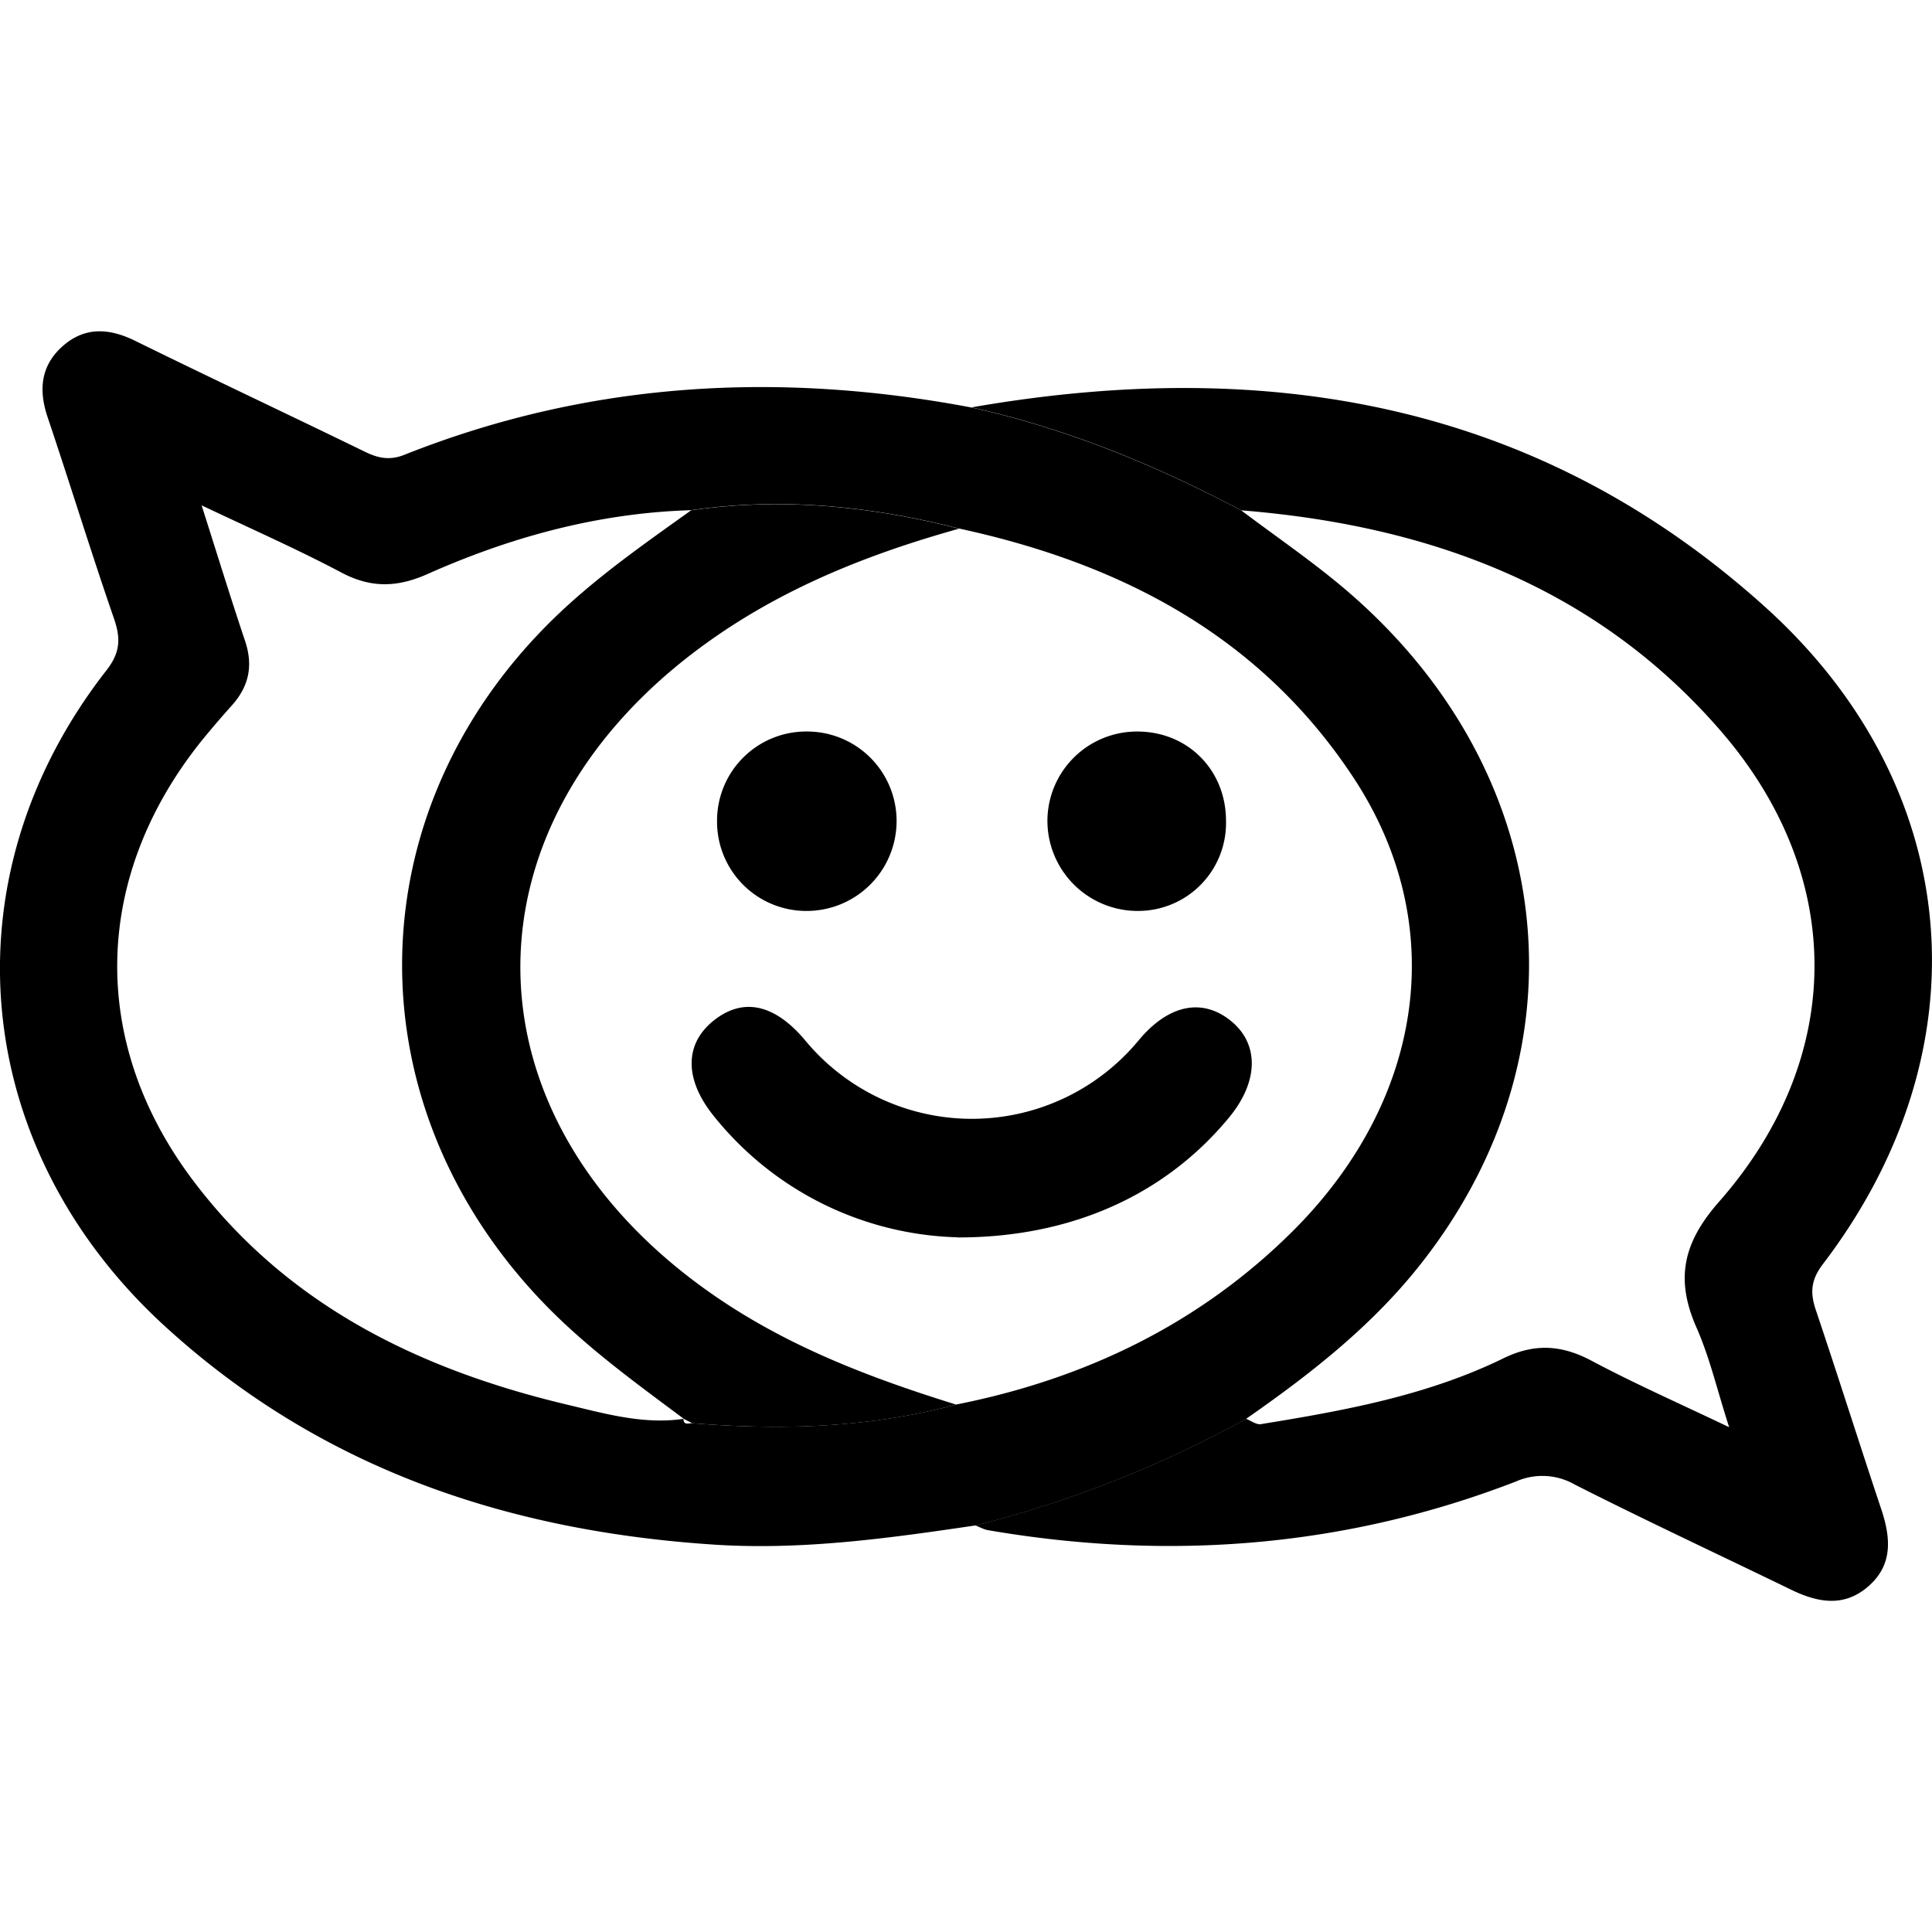 <svg data-tags="zimbra" xmlns="http://www.w3.org/2000/svg" viewBox="0 0 14 14"><path d="M7.068 11.054c-.622.092-1.245.179-1.877.14-1.507-.096-2.87-.55-4.004-1.591C-.22 8.31-.399 6.356.771 4.858c.099-.127.105-.227.057-.37C.66 4.003.509 3.51.345 3.023c-.066-.196-.05-.37.104-.51.163-.148.343-.137.537-.04.549.27 1.103.53 1.653.798.099.049.184.068.293.024 1.334-.53 2.707-.607 4.108-.342.688.152 1.333.418 1.955.746.243.183.496.356.73.552 1.564 1.312 1.8 3.346.573 4.905-.355.452-.801.8-1.269 1.126a8.242 8.242 0 01-1.961.773zm-2.116-.774c.001.05.037.033.064.033.644.052 1.283.034 1.912-.135.938-.186 1.77-.587 2.448-1.265.955-.959 1.125-2.225.433-3.276C9.133 4.609 8.124 4.084 6.95 3.83c-.639-.163-1.285-.228-1.942-.133-.67.02-1.305.193-1.913.464-.217.096-.406.101-.619-.011-.317-.168-.646-.313-1.015-.488.114.358.21.67.314.98.061.18.03.33-.095.47a6.899 6.899 0 00-.22.257c-.782.976-.82 2.165-.073 3.169.679.911 1.638 1.382 2.716 1.639.278.066.56.148.853.104l-.004-.002z"/><path d="M7.068 11.054a8.242 8.242 0 001.961-.773c.036.014.075.044.107.039.604-.098 1.206-.207 1.76-.478.227-.11.423-.096.64.02.31.165.632.307.994.48-.087-.27-.141-.506-.237-.723-.154-.35-.098-.614.165-.912.914-1.04.922-2.354.016-3.405-.91-1.054-2.123-1.495-3.48-1.604-.62-.328-1.266-.594-1.954-.746 2.134-.372 4.102-.043 5.755 1.45 1.448 1.309 1.597 3.21.413 4.76-.086.114-.092.206-.05.33.162.481.314.965.475 1.446.068.205.085.4-.093.556-.177.156-.37.119-.564.024-.521-.253-1.047-.498-1.564-.76a.473.473 0 00-.428-.022c-1.24.479-2.52.576-3.826.352-.031-.006-.06-.023-.09-.034zm-2.112-.772c-.34-.254-.684-.502-.985-.807-1.468-1.492-1.4-3.7.159-5.103.275-.248.578-.459.878-.674.657-.095 1.303-.03 1.942.133-.646.18-1.263.424-1.814.817-1.838 1.31-1.817 3.462.044 4.743.537.37 1.133.596 1.748.787-.629.17-1.268.187-1.912.135l-.064-.033.004.002z"/><path d="M6.94 8.966a2.343 2.343 0 01-1.763-.873c-.221-.27-.219-.531-.001-.701.213-.167.442-.114.662.151A1.568 1.568 0 008.25 7.54c.214-.258.458-.311.666-.145.21.167.206.442-.01.703-.457.554-1.134.87-1.967.869zm-.443-3.014a.652.652 0 01-.641.649.647.647 0 01-.66-.654.646.646 0 01.665-.646.648.648 0 01.636.651zm2.387-.007a.637.637 0 01-.632.656.654.654 0 01-.662-.659.649.649 0 01.652-.641c.364 0 .641.278.642.644z"/></svg>